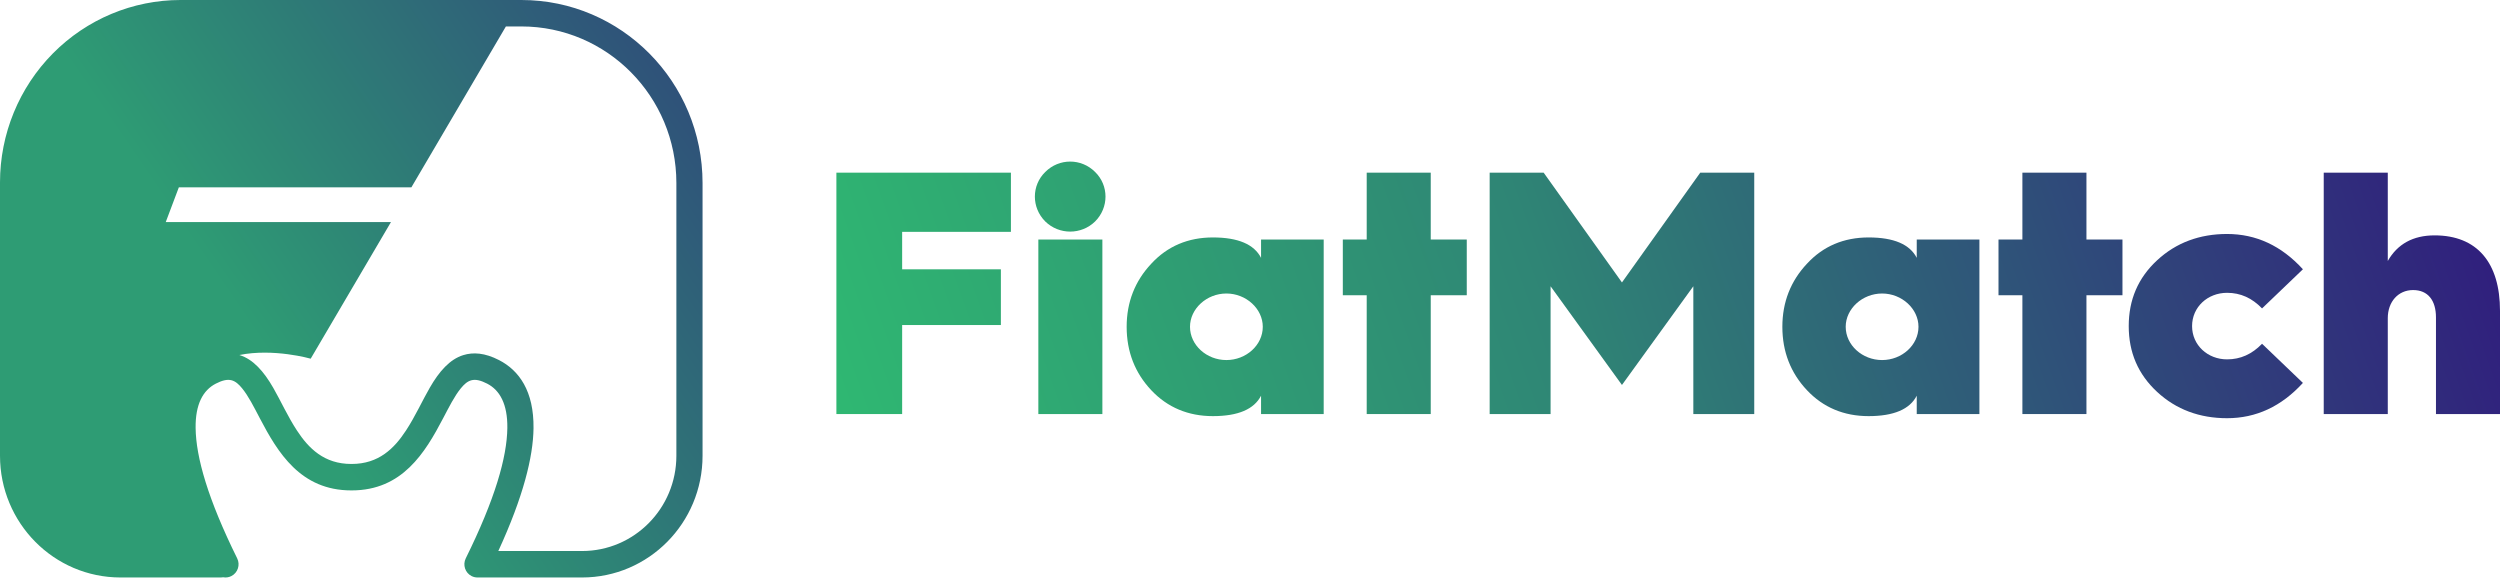 <svg width="142" height="33" viewBox="0 0 142 33" fill="none" xmlns="http://www.w3.org/2000/svg">
<path fill-rule="evenodd" clip-rule="evenodd" d="M12.677 32.789C12.829 32.817 12.991 32.797 13.14 32.722C13.507 32.536 13.656 32.084 13.472 31.714C11.813 28.359 11.131 25.976 11.111 24.31C11.094 22.958 11.533 22.164 12.257 21.791C12.611 21.61 12.895 21.536 13.143 21.597C13.383 21.656 13.569 21.834 13.75 22.054C14.112 22.496 14.417 23.108 14.755 23.752C15.781 25.711 17.071 27.855 19.953 27.855H19.964H19.975C22.856 27.855 24.146 25.711 25.172 23.752C25.511 23.108 25.816 22.496 26.177 22.054C26.358 21.834 26.544 21.656 26.786 21.597C27.034 21.536 27.316 21.61 27.671 21.791C28.395 22.164 28.833 22.958 28.817 24.31C28.796 25.976 28.116 28.359 26.455 31.714C26.272 32.084 26.42 32.536 26.787 32.722C26.898 32.777 27.015 32.802 27.131 32.801H27.137C27.137 32.801 30.084 32.801 33.06 32.801C36.84 32.801 39.905 29.705 39.905 25.886C39.905 21.473 39.905 15.443 39.905 10.396C39.905 4.655 35.297 0 29.614 0C23.709 0 16.155 0 10.256 0C7.536 0 4.927 1.092 3.004 3.035C1.081 4.978 0 7.613 0 10.361C0 15.415 0 21.463 0 25.886C0 29.705 3.065 32.801 6.845 32.801C9.727 32.801 12.545 32.801 12.545 32.801C12.591 32.801 12.634 32.797 12.677 32.789ZM28.735 1.502L23.366 10.641H10.158L9.415 12.612H22.208L17.647 20.373C17.647 20.373 15.538 19.769 13.595 20.165L13.611 20.17C14.376 20.404 14.983 21.094 15.521 22.029C15.941 22.761 16.341 23.649 16.864 24.449C17.532 25.471 18.416 26.353 19.953 26.353H19.964H19.975C21.512 26.353 22.395 25.471 23.063 24.449C23.586 23.649 23.986 22.761 24.408 22.029C24.944 21.094 25.552 20.404 26.317 20.17C26.873 19.998 27.533 20.035 28.345 20.453C29.481 21.038 30.33 22.206 30.304 24.329C30.283 25.953 29.723 28.216 28.304 31.298H33.06C36.02 31.298 38.418 28.876 38.418 25.886V10.396C38.418 5.483 34.477 1.502 29.614 1.502H28.735Z" fill="url(#paint0_linear_373_29)"/>
<path d="M51.242 23.518V18.462H56.85V15.297H51.242V13.169H57.42V9.807H47.507V23.518H51.242Z" fill="url(#paint1_linear_373_29)"/>
<path d="M62.202 12.579C62.989 11.793 62.989 10.534 62.202 9.768C61.416 8.981 60.157 8.981 59.371 9.768C58.584 10.534 58.584 11.793 59.371 12.579C60.157 13.347 61.416 13.347 62.202 12.579V12.579ZM62.615 23.518V13.605H58.978V23.518H62.615V23.518Z" fill="url(#paint2_linear_373_29)"/>
<path d="M63.994 18.561C63.994 19.979 64.466 21.179 65.39 22.162C66.314 23.145 67.494 23.636 68.891 23.636C70.328 23.636 71.234 23.243 71.628 22.476V23.518H75.186V13.605H71.628V14.646C71.234 13.88 70.328 13.487 68.891 13.487C67.494 13.487 66.314 13.978 65.39 14.981C64.466 15.964 63.994 17.163 63.994 18.561ZM67.592 18.561C67.592 17.538 68.537 16.671 69.659 16.671C70.781 16.671 71.726 17.538 71.726 18.561C71.726 19.605 70.781 20.451 69.659 20.451C68.537 20.451 67.592 19.605 67.592 18.561Z" fill="url(#paint3_linear_373_29)"/>
<path d="M81.266 23.518V16.77H83.312V13.605H81.266V9.807H77.629V13.605H76.272V16.77H77.629V23.518H81.266Z" fill="url(#paint4_linear_373_29)"/>
<path d="M88.073 23.518V16.26L92.127 21.866L96.181 16.26V23.518H99.641V9.807H96.574L92.127 16.043L87.68 9.807H84.613V23.518H88.073V23.518Z" fill="url(#paint5_linear_373_29)"/>
<path d="M101.238 18.561C101.238 19.979 101.71 21.179 102.634 22.162C103.558 23.145 104.737 23.636 106.135 23.636C107.572 23.636 108.478 23.243 108.871 22.476V23.518H112.43V13.605H108.871V14.646C108.478 13.88 107.572 13.487 106.135 13.487C104.737 13.487 103.558 13.978 102.634 14.981C101.71 15.964 101.238 17.163 101.238 18.561ZM104.836 18.561C104.836 17.538 105.781 16.671 106.903 16.671C108.025 16.671 108.97 17.538 108.97 18.561C108.97 19.605 108.025 20.451 106.903 20.451C105.781 20.451 104.836 19.605 104.836 18.561Z" fill="url(#paint6_linear_373_29)"/>
<path d="M118.51 23.518V16.77H120.556V13.605H118.51V9.807H114.872V13.605H113.515V16.77H114.872V23.518H118.51Z" fill="url(#paint7_linear_373_29)"/>
<path d="M126.497 13.29C124.942 13.29 123.605 13.781 122.524 14.784C121.442 15.786 120.912 17.026 120.912 18.522C120.912 20.018 121.442 21.257 122.524 22.26C123.605 23.262 124.942 23.754 126.497 23.754C128.149 23.754 129.585 23.085 130.805 21.749L128.484 19.526C127.913 20.116 127.264 20.412 126.497 20.412C125.395 20.412 124.51 19.605 124.51 18.522C124.51 17.439 125.395 16.632 126.497 16.632C127.264 16.632 127.913 16.927 128.484 17.518L130.805 15.295C129.585 13.958 128.149 13.29 126.497 13.29V13.29Z" fill="url(#paint8_linear_373_29)"/>
<path d="M135.626 23.518V18.068C135.626 17.144 136.216 16.475 137.063 16.475C137.91 16.475 138.363 17.065 138.363 18.029V23.518H142V17.655C142 14.922 140.702 13.369 138.284 13.369C137.063 13.369 136.177 13.86 135.626 14.823V9.807H131.988V23.518H135.626Z" fill="url(#paint9_linear_373_29)"/>
<defs>
<linearGradient id="paint0_linear_373_29" x1="15.495" y1="20.448" x2="61.662" y2="-11.14" gradientUnits="userSpaceOnUse">
<stop stop-color="#2E9C74"/>
<stop offset="1" stop-color="#30067F"/>
</linearGradient>
<linearGradient id="paint1_linear_373_29" x1="45.112" y1="33.916" x2="148.516" y2="-3.215" gradientUnits="userSpaceOnUse">
<stop stop-color="#2FBF71"/>
<stop offset="0.42" stop-color="#2F8575"/>
<stop offset="1" stop-color="#30067F"/>
</linearGradient>
<linearGradient id="paint2_linear_373_29" x1="45.112" y1="33.916" x2="148.516" y2="-3.215" gradientUnits="userSpaceOnUse">
<stop stop-color="#2FBF71"/>
<stop offset="0.42" stop-color="#2F8575"/>
<stop offset="1" stop-color="#30067F"/>
</linearGradient>
<linearGradient id="paint3_linear_373_29" x1="45.112" y1="33.916" x2="148.516" y2="-3.215" gradientUnits="userSpaceOnUse">
<stop stop-color="#2FBF71"/>
<stop offset="0.42" stop-color="#2F8575"/>
<stop offset="1" stop-color="#30067F"/>
</linearGradient>
<linearGradient id="paint4_linear_373_29" x1="45.113" y1="33.916" x2="148.517" y2="-3.215" gradientUnits="userSpaceOnUse">
<stop stop-color="#2FBF71"/>
<stop offset="0.42" stop-color="#2F8575"/>
<stop offset="1" stop-color="#30067F"/>
</linearGradient>
<linearGradient id="paint5_linear_373_29" x1="45.112" y1="33.916" x2="148.516" y2="-3.215" gradientUnits="userSpaceOnUse">
<stop stop-color="#2FBF71"/>
<stop offset="0.42" stop-color="#2F8575"/>
<stop offset="1" stop-color="#30067F"/>
</linearGradient>
<linearGradient id="paint6_linear_373_29" x1="45.112" y1="33.916" x2="148.517" y2="-3.215" gradientUnits="userSpaceOnUse">
<stop stop-color="#2FBF71"/>
<stop offset="0.42" stop-color="#2F8575"/>
<stop offset="1" stop-color="#30067F"/>
</linearGradient>
<linearGradient id="paint7_linear_373_29" x1="45.111" y1="33.916" x2="148.517" y2="-3.216" gradientUnits="userSpaceOnUse">
<stop stop-color="#2FBF71"/>
<stop offset="0.42" stop-color="#2F8575"/>
<stop offset="1" stop-color="#30067F"/>
</linearGradient>
<linearGradient id="paint8_linear_373_29" x1="45.111" y1="33.916" x2="148.516" y2="-3.215" gradientUnits="userSpaceOnUse">
<stop stop-color="#2FBF71"/>
<stop offset="0.42" stop-color="#2F8575"/>
<stop offset="1" stop-color="#30067F"/>
</linearGradient>
<linearGradient id="paint9_linear_373_29" x1="45.112" y1="33.916" x2="148.516" y2="-3.215" gradientUnits="userSpaceOnUse">
<stop stop-color="#2FBF71"/>
<stop offset="0.42" stop-color="#2F8575"/>
<stop offset="1" stop-color="#30067F"/>
</linearGradient>
</defs>
</svg>
